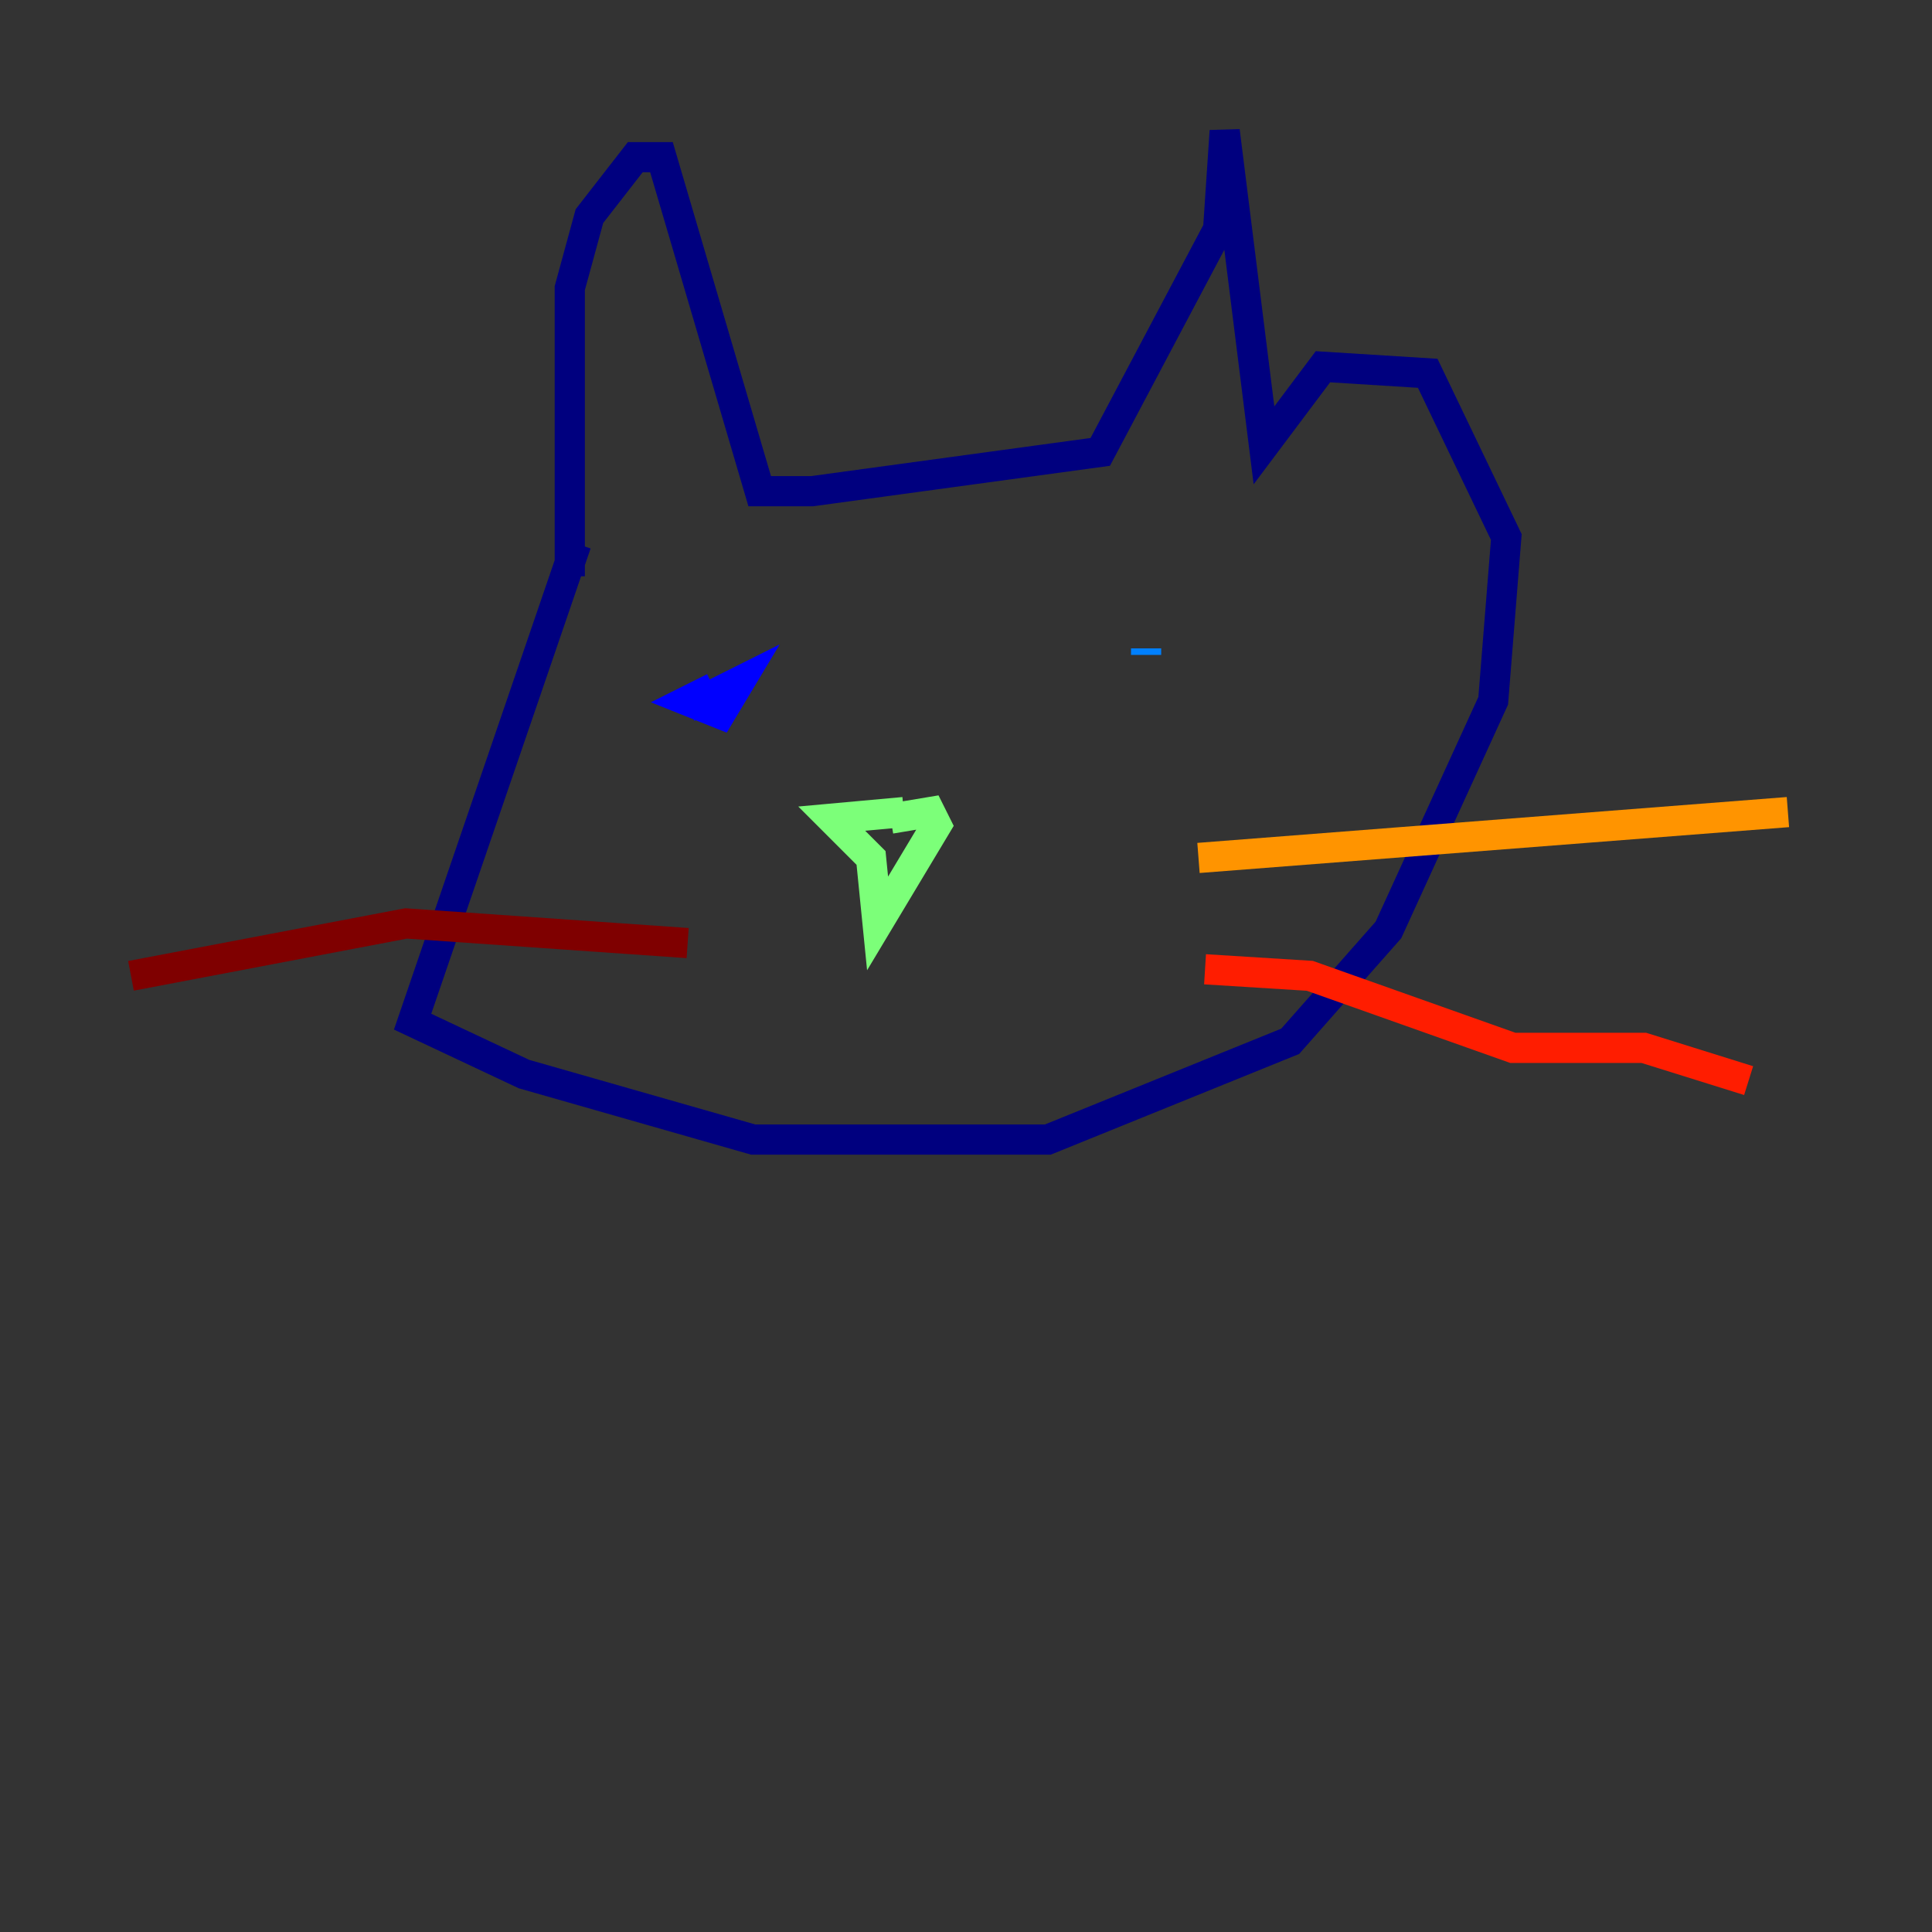 <?xml version="1.0" encoding="utf-8" ?>
<svg baseProfile="tiny" height="128" version="1.2" viewBox="0,0,128,128" width="128" xmlns="http://www.w3.org/2000/svg" xmlns:ev="http://www.w3.org/2001/xml-events" xmlns:xlink="http://www.w3.org/1999/xlink"><rect x="0" y="0" width="128" height="128" fill="#333333" stroke="none"/><defs /><polyline fill="none" points="38.183,36.014 27.336,67.688 34.712,71.159 49.898,75.498 69.424,75.498 85.478,68.99 91.986,61.614 98.929,46.427 99.797,35.58 94.59,24.732 87.647,24.298 83.742,29.505 81.139,8.678 80.705,15.186 72.895,29.939 53.803,32.542 50.332,32.542 43.824,10.414 42.088,10.414 39.051,14.319 37.749,19.091 37.749,38.183" stroke="#00007f" stroke-width="2" /><polyline fill="none" points="47.295,45.559 45.559,46.427 47.729,47.295 49.031,45.125 45.559,46.861" stroke="#0000ff" stroke-width="2" /><polyline fill="none" points="75.932,42.956 75.932,43.39" stroke="#0080ff" stroke-width="2" /><polyline fill="none" points="75.932,43.39 75.932,43.39" stroke="#15ffe1" stroke-width="2" /><polyline fill="none" points="59.01,54.237 61.614,53.803 62.047,54.671 58.142,61.18 57.709,56.841 55.105,54.237 59.878,53.803" stroke="#7cff79" stroke-width="2" /><polyline fill="none" points="119.322,57.275 119.322,57.275" stroke="#e4ff12" stroke-width="2" /><polyline fill="none" points="79.403,56.841 118.454,53.803" stroke="#ff9400" stroke-width="2" /><polyline fill="none" points="79.837,64.217 86.78,64.651 100.231,69.424 108.909,69.424 115.851,71.593" stroke="#ff1d00" stroke-width="2" /><polyline fill="none" points="45.559,62.481 26.902,61.18 8.678,64.651" stroke="#7f0000" stroke-width="2" /></svg>